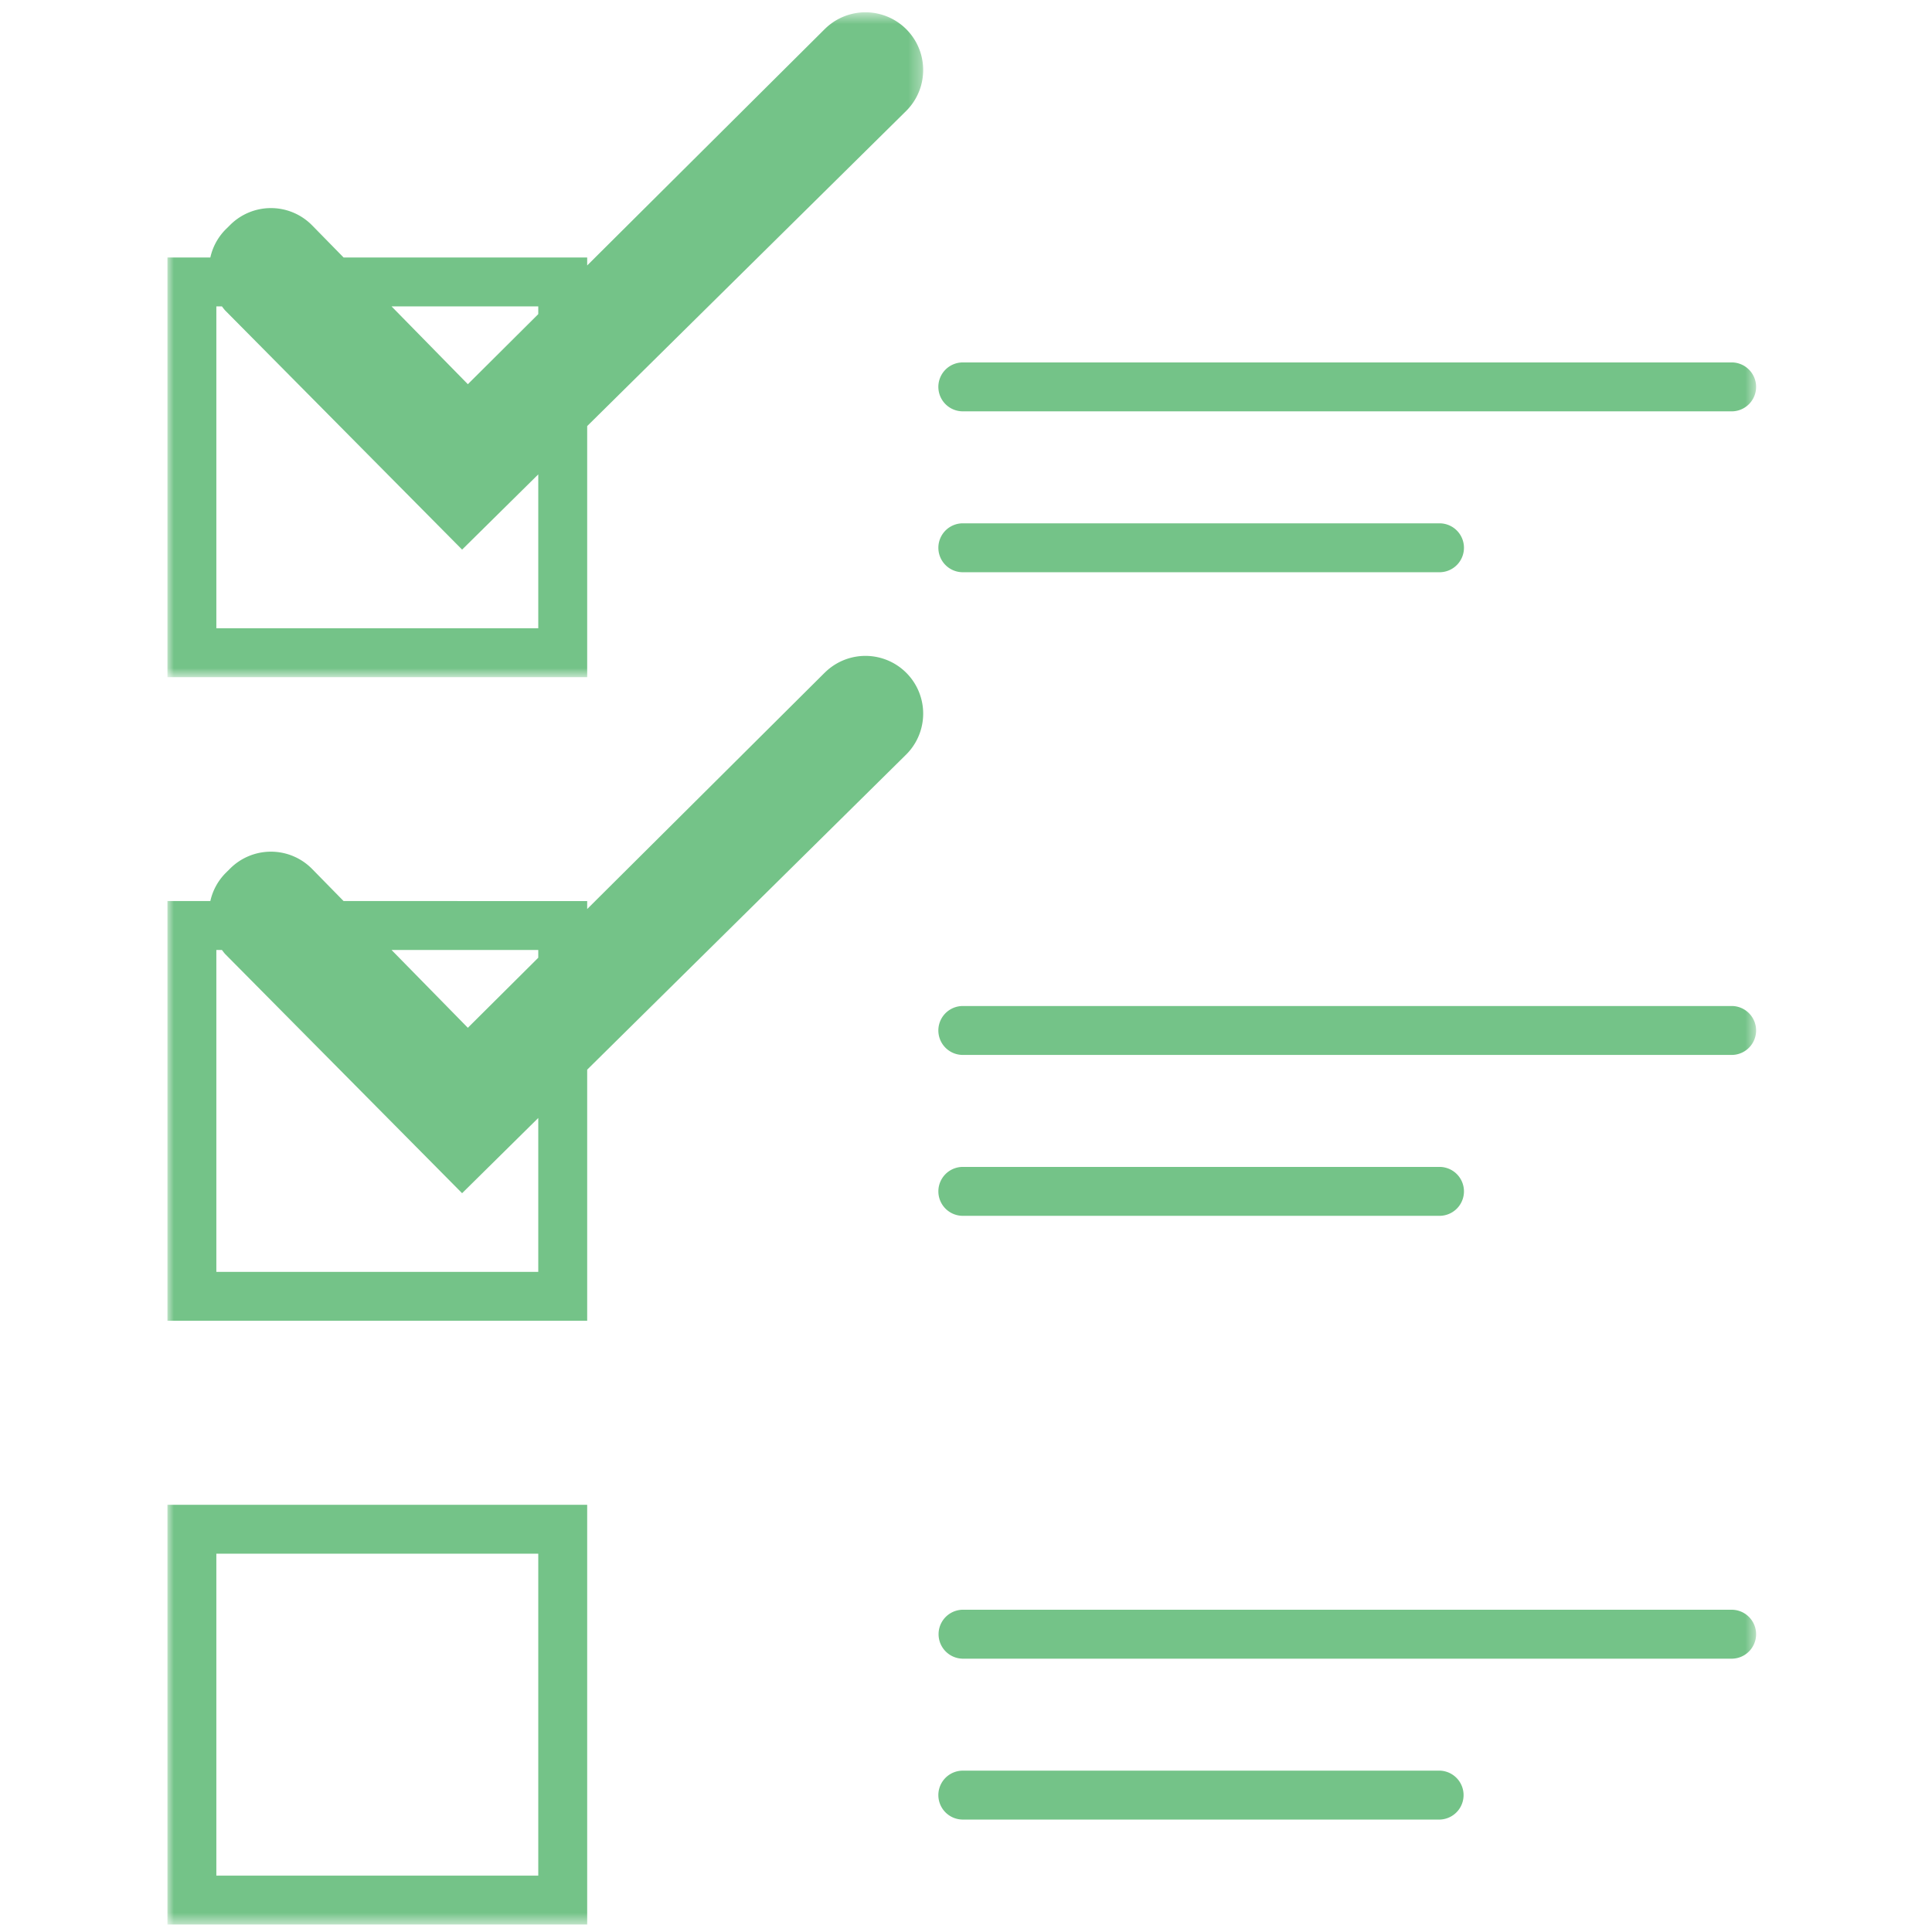 <svg xmlns="http://www.w3.org/2000/svg" xmlns:xlink="http://www.w3.org/1999/xlink" width="150" height="150" viewBox="0 0 150 150">
    <defs>
        <path id="a" d="M0 .581h58.68v51.628H0z"/>
        <path id="c" d="M0 149.419h123.418V.949H0z"/>
    </defs>
    <g fill="none" fill-rule="evenodd" transform="translate(13)">
        <g transform="translate(0 .368)">
            <mask id="b" fill="#fff">
                <use xlink:href="#a"/>
            </mask>
            <path fill="#74C388" d="M28.791 48.412H3.797V23.419h.432c.094.115.173.237.28.344l18.369 18.541 5.913-5.841v11.949zm0-24.993v.602l-5.467 5.44-5.925-6.042H28.79zM51.037 1.885L32.589 20.242v-.62H13.676l-2.44-2.49a4.482 4.482 0 0 0-6.353-.048l-.342.338a4.453 4.453 0 0 0-1.21 2.2H0v32.587h32.589V32.712l24.76-24.46a4.482 4.482 0 1 0-6.311-6.366z" mask="url(#b)"/>
        </g>
        <mask id="d" fill="#fff">
            <use xlink:href="#c"/>
        </mask>
        <path fill="#74C388" d="M3.797 145.622h24.994v-24.994H3.797v24.994zM0 149.419h32.589v-32.588H0v32.588zM61.709 31.936h59.81a1.9 1.9 0 0 0 0-3.797h-59.81a1.899 1.899 0 0 0 0 3.797M61.709 44.428h37.097a1.899 1.899 0 0 0 0-3.797H61.71a1.899 1.899 0 0 0 0 3.797M28.791 98.748H3.797V73.755h.432c.094.115.173.237.28.345l18.369 18.54 5.913-5.84v11.948zm0-24.993v.602l-5.467 5.44-5.925-6.042H28.79zM51.037 52.22L32.589 70.578v-.62H13.676l-2.44-2.489a4.482 4.482 0 0 0-6.353-.05l-.342.339a4.453 4.453 0 0 0-1.21 2.2H0v32.587h32.589V83.048l24.76-24.46a4.482 4.482 0 1 0-6.311-6.366zM121.519 78.107h-59.81a1.899 1.899 0 0 0 0 3.797h59.81a1.9 1.9 0 0 0 0-3.797M61.709 94.396h37.097a1.899 1.899 0 0 0 0-3.797H61.71a1.899 1.899 0 0 0 0 3.797M121.519 124.98h-59.81a1.9 1.9 0 0 0 0 3.798h59.81a1.9 1.9 0 0 0 0-3.797M98.807 137.473H61.709a1.899 1.899 0 0 0 0 3.797h37.098a1.9 1.9 0 0 0 0-3.797" mask="url(#d)"/>
    </g>
</svg>
